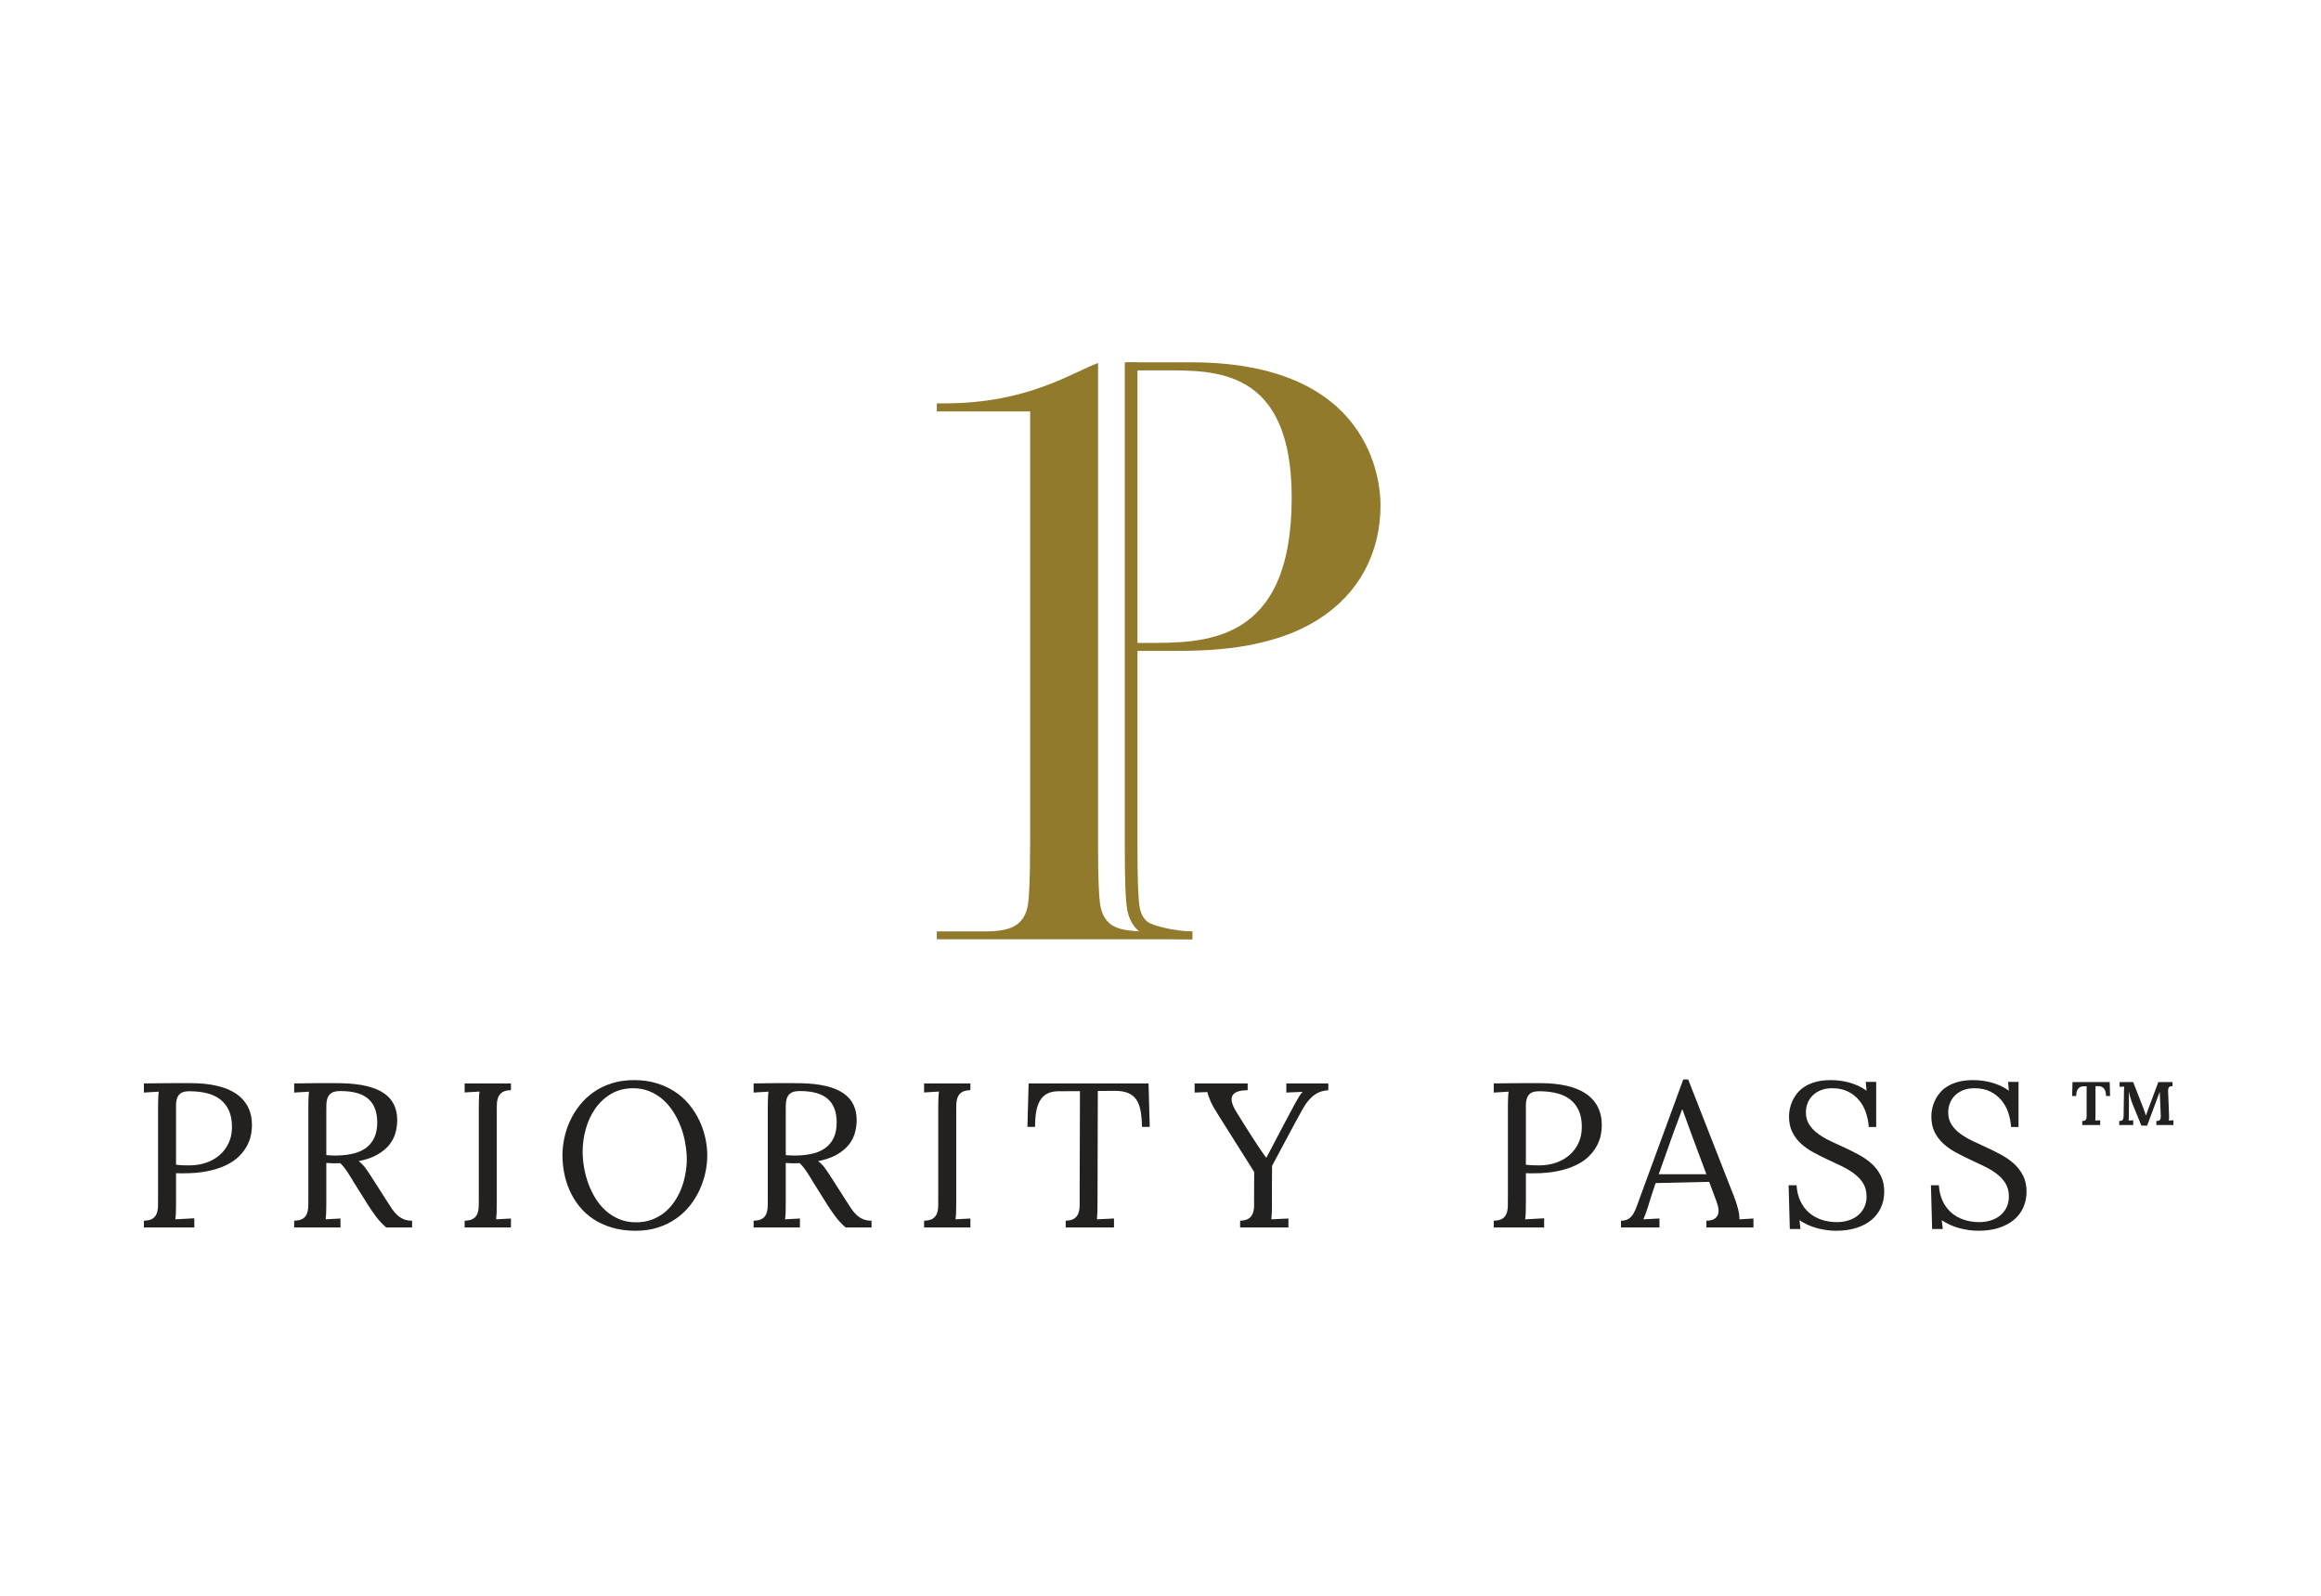 <?xml version="1.0" encoding="UTF-8" standalone="no"?>
<svg
   xmlns:dc="http://purl.org/dc/elements/1.1/"
   xmlns:cc="http://creativecommons.org/ns#"
   xmlns:rdf="http://www.w3.org/1999/02/22-rdf-syntax-ns#"
   xmlns:svg="http://www.w3.org/2000/svg"
   xmlns="http://www.w3.org/2000/svg"
   viewBox="0 0 604.724 415.748"
   xml:space="preserve"
   id="svg2"
   version="1.1"><defs
     id="defs6"><clipPath
       id="clipPath18"
       clipPathUnits="userSpaceOnUse"><path
         id="path16"
         d="M 0,311.811 H 453.543 V 0 H 0 Z" /></clipPath></defs><g
     transform="matrix(1.333,0,0,-1.333,0,415.748)"
     id="g10"><g
       id="g12"><g
         clip-path="url(#clipPath18)"
         id="g14"><g
           transform="translate(223.93,129.846)"
           id="g20"><path
             id="path22"
             style="fill:#917a2c;fill-opacity:1;fill-rule:nonzero;stroke:none"
             d="M 0,0 H 9.11 V -1.533 H -40.822 V 0 h 9.027 l 0.25,-0.002 c 3.282,0 5.163,0.469 6.353,1.336 1.191,0.863 1.921,2.19 2.192,3.975 0.271,1.785 0.405,5.562 0.405,11.333 l 0.017,-0.044 v 85.035 h -18.244 v 1.571 h 1.468 c 16.396,0 25.025,6.077 30.05,7.896 V 16.615 16.607 c 0,-5.77 0.136,-9.548 0.407,-11.334 C -8.628,3.489 -7.899,2.164 -6.708,1.299 -5.517,0.432 -3.282,0 0,0" /></g><g
           transform="translate(233.041,128.313)"
           id="g24"><path
             id="path26"
             style="fill:#917a2c;fill-opacity:1;fill-rule:nonzero;stroke:none"
             d="m 0,0 c -2.652,0 -8.357,0.052 -10.086,1.308 -1.463,1.065 -2.366,2.677 -2.686,4.793 -0.283,1.866 -0.421,5.633 -0.421,11.52 v 95.142 h 2.48 V 17.629 c 0,-5.69 0.131,-9.44 0.392,-11.155 0.22,-1.458 0.775,-2.491 1.694,-3.16 C -7.844,2.744 -3.503,1.536 0,1.536 Z" /></g><g
           transform="translate(220.326,184.674)"
           id="g28"><path
             id="path30"
             style="fill:#917a2c;fill-opacity:1;fill-rule:nonzero;stroke:none"
             d="m 0,0 v 1.56 h 3.459 c 11.424,0 28.687,-0.453 28.687,28.402 0,25.333 -15.043,24.863 -24.998,24.863 H 0 v 1.576 h 12.507 c 35.214,0 36.999,-23.279 36.999,-27.946 0,-9.444 -4.329,-17.37 -12.187,-22.321 C 27.64,0 14.931,0 8.822,0 Z" /></g><g
           transform="translate(34.408,84.256)"
           id="g32"><path
             id="path34"
             style="fill:#232120;fill-opacity:1;fill-rule:nonzero;stroke:none"
             d="m 0,0 c 0.499,-0.065 0.934,-0.104 1.305,-0.116 0.375,-0.015 0.809,-0.023 1.306,-0.023 1.139,0 2.215,0.172 3.23,0.511 1.013,0.341 1.897,0.834 2.65,1.481 0.751,0.648 1.347,1.434 1.785,2.362 0.441,0.93 0.658,1.98 0.658,3.157 0,1.266 -0.203,2.346 -0.608,3.234 -0.405,0.888 -0.975,1.612 -1.707,2.166 -0.734,0.554 -1.61,0.957 -2.632,1.207 -1.02,0.247 -2.145,0.372 -3.376,0.372 -0.719,0 -1.26,-0.116 -1.619,-0.344 C 0.631,13.778 0.376,13.456 0.226,13.038 0.075,12.619 0,12.119 0,11.535 V 9.587 Z m 1.434,-1.687 h -0.62 c -0.28,0 -0.552,0.005 -0.814,0.02 V -7.49 c 0,-0.736 -0.009,-1.364 -0.028,-1.891 -0.021,-0.524 -0.057,-0.956 -0.109,-1.299 l 3.711,0.199 v -1.788 h -9.856 v 1.317 c 0.759,0.024 1.329,0.162 1.708,0.41 0.379,0.25 0.649,0.59 0.806,1.023 0.156,0.432 0.239,0.946 0.244,1.541 0.007,0.595 0.011,1.249 0.011,1.956 v 17.385 c 0,0.552 0.01,1.072 0.03,1.564 0.019,0.49 0.055,0.939 0.106,1.344 l -2.905,-0.176 v 1.786 c 1.415,0.026 2.866,0.043 4.359,0.05 1.492,0.006 3.028,0.009 4.611,0.009 3.901,0 6.867,-0.655 8.895,-1.964 2.172,-1.425 3.258,-3.512 3.258,-6.26 0,-0.563 -0.063,-1.187 -0.187,-1.865 C 14.53,5.17 14.278,4.467 13.897,3.738 13.518,3.015 12.999,2.319 12.338,1.659 11.677,0.998 10.847,0.423 9.845,-0.067 8.843,-0.558 7.649,-0.952 6.263,-1.247 4.874,-1.54 3.266,-1.687 1.434,-1.687" /></g><g
           transform="translate(63.78,86.121)"
           id="g36"><path
             id="path38"
             style="fill:#232120;fill-opacity:1;fill-rule:nonzero;stroke:none"
             d="m 0,0 c 0.418,-0.026 0.821,-0.049 1.208,-0.068 0.385,-0.019 0.814,-0.018 1.285,0.009 1.1,0.04 2.103,0.18 3.013,0.423 0.91,0.24 1.694,0.617 2.356,1.129 0.66,0.509 1.174,1.167 1.542,1.97 0.365,0.807 0.549,1.791 0.549,2.956 0,2.016 -0.579,3.536 -1.738,4.564 -1.157,1.027 -2.973,1.541 -5.447,1.541 -0.76,0 -1.328,-0.115 -1.707,-0.342 C 0.681,11.952 0.413,11.629 0.255,11.21 0.098,10.789 0.017,10.287 0.01,9.698 0.002,9.108 0,8.454 0,7.733 Z M 2.729,-1.569 C 2.283,-1.597 1.833,-1.606 1.375,-1.6 0.917,-1.593 0.458,-1.569 0,-1.531 v -7.826 c 0,-0.736 -0.009,-1.363 -0.029,-1.889 -0.021,-0.525 -0.055,-0.956 -0.108,-1.299 l 2.905,0.158 v -1.747 h -9.05 v 1.317 c 0.759,0.024 1.328,0.162 1.708,0.41 0.379,0.25 0.649,0.59 0.806,1.023 0.156,0.432 0.238,0.946 0.244,1.541 0.006,0.595 0.011,1.248 0.011,1.955 V 9.498 c 0,0.552 0.009,1.071 0.029,1.564 0.02,0.49 0.056,0.939 0.106,1.344 l -2.904,-0.177 v 1.787 c 1.518,0.026 3.042,0.046 4.574,0.059 1.532,0.011 3.076,0.007 4.632,-0.018 1.937,-0.041 3.596,-0.228 4.976,-0.562 1.382,-0.333 2.513,-0.807 3.396,-1.422 0.885,-0.616 1.533,-1.362 1.945,-2.238 0.413,-0.878 0.617,-1.872 0.617,-2.983 0,-0.787 -0.104,-1.587 -0.315,-2.406 C 13.335,3.628 12.95,2.853 12.387,2.12 11.824,1.387 11.055,0.733 10.08,0.157 9.104,-0.42 7.853,-0.862 6.321,-1.178 c 0.524,-0.38 0.995,-0.867 1.412,-1.454 0.421,-0.592 0.878,-1.28 1.375,-2.065 l 2.747,-4.307 c 0.341,-0.536 0.669,-1.039 0.982,-1.504 0.317,-0.466 0.659,-0.869 1.031,-1.21 0.374,-0.34 0.793,-0.609 1.257,-0.805 0.463,-0.198 1.011,-0.294 1.64,-0.294 v -1.317 H 11.7 c -0.393,0.339 -0.746,0.681 -1.06,1.022 -0.315,0.34 -0.612,0.692 -0.894,1.058 -0.283,0.367 -0.553,0.744 -0.814,1.13 -0.264,0.385 -0.537,0.801 -0.825,1.247 l -2.69,4.298 c -0.184,0.288 -0.373,0.599 -0.568,0.933 -0.196,0.334 -0.406,0.67 -0.628,1.009 -0.224,0.342 -0.459,0.672 -0.707,0.994 -0.249,0.319 -0.511,0.611 -0.785,0.874" /></g><g
           transform="translate(93.585,95.638)"
           id="g40"><path
             id="path42"
             style="fill:#232120;fill-opacity:1;fill-rule:nonzero;stroke:none"
             d="M 0,0 C 0,0.551 0.01,1.069 0.03,1.562 0.049,2.055 0.085,2.503 0.138,2.91 L -2.767,2.733 V 4.499 H 6.282 V 3.186 C 5.524,3.158 4.954,3.018 4.574,2.762 4.195,2.506 3.926,2.162 3.77,1.729 3.612,1.297 3.53,0.785 3.524,0.196 3.518,-0.395 3.515,-1.049 3.515,-1.771 v -17.104 c 0,-0.734 -0.011,-1.363 -0.031,-1.888 -0.019,-0.524 -0.055,-0.956 -0.107,-1.299 l 2.905,0.159 v -1.747 h -9.049 v 1.316 c 0.758,0.024 1.328,0.162 1.708,0.413 0.379,0.247 0.646,0.588 0.805,1.021 0.157,0.431 0.237,0.947 0.244,1.544 0.008,0.596 0.01,1.249 0.01,1.957 z" /></g><g
           transform="translate(113.882,86.8)"
           id="g44"><path
             id="path46"
             style="fill:#232120;fill-opacity:1;fill-rule:nonzero;stroke:none"
             d="m 0,0 c 0,-0.995 0.093,-2.027 0.276,-3.095 0.182,-1.065 0.46,-2.112 0.832,-3.134 0.374,-1.021 0.845,-1.995 1.415,-2.916 0.569,-0.925 1.244,-1.728 2.022,-2.418 0.779,-0.687 1.656,-1.232 2.631,-1.639 0.975,-0.405 2.064,-0.609 3.267,-0.609 1.1,0 2.108,0.166 3.023,0.5 0.916,0.334 1.741,0.793 2.474,1.375 0.733,0.584 1.374,1.272 1.924,2.064 0.55,0.792 1.008,1.642 1.375,2.554 0.365,0.909 0.643,1.881 0.835,2.918 0.188,1.033 0.283,2.002 0.283,2.908 0,0.968 -0.105,2.041 -0.315,3.221 -0.208,1.177 -0.516,2.281 -0.922,3.31 -0.406,1.027 -0.903,1.989 -1.492,2.887 -0.588,0.896 -1.27,1.678 -2.041,2.338 -0.772,0.661 -1.634,1.18 -2.582,1.559 -0.948,0.382 -1.979,0.572 -3.09,0.572 -1.65,0 -3.097,-0.367 -4.338,-1.099 C 4.332,10.563 3.298,9.605 2.473,8.428 1.649,7.249 1.032,5.922 0.619,4.449 0.207,2.975 0,1.491 0,0 m -3.945,-0.737 c 0,1.126 0.124,2.271 0.373,3.435 0.248,1.165 0.628,2.293 1.138,3.386 0.512,1.092 1.152,2.116 1.924,3.072 0.772,0.954 1.675,1.794 2.709,2.514 1.034,0.719 2.205,1.285 3.514,1.696 1.309,0.412 2.755,0.619 4.339,0.619 1.636,0 3.124,-0.209 4.464,-0.628 1.342,-0.419 2.544,-0.984 3.603,-1.698 1.06,-0.715 1.98,-1.551 2.758,-2.513 0.78,-0.96 1.427,-1.99 1.942,-3.082 0.518,-1.091 0.905,-2.222 1.159,-3.385 0.255,-1.165 0.383,-2.304 0.383,-3.416 0,-1.113 -0.128,-2.247 -0.383,-3.406 -0.254,-1.158 -0.634,-2.284 -1.138,-3.377 -0.503,-1.093 -1.141,-2.12 -1.914,-3.082 -0.773,-0.961 -1.677,-1.802 -2.719,-2.522 -1.041,-0.72 -2.212,-1.29 -3.514,-1.708 -1.302,-0.419 -2.744,-0.629 -4.328,-0.629 -1.7,0 -3.236,0.202 -4.603,0.609 -1.368,0.407 -2.582,0.959 -3.642,1.659 -1.06,0.701 -1.972,1.524 -2.739,2.474 -0.765,0.948 -1.395,1.966 -1.883,3.053 -0.491,1.085 -0.854,2.221 -1.09,3.404 -0.236,1.186 -0.353,2.36 -0.353,3.525" /></g><g
           transform="translate(153.583,86.121)"
           id="g48"><path
             id="path50"
             style="fill:#232120;fill-opacity:1;fill-rule:nonzero;stroke:none"
             d="m 0,0 c 0.418,-0.026 0.822,-0.049 1.207,-0.068 0.386,-0.019 0.815,-0.018 1.286,0.009 1.1,0.04 2.104,0.18 3.013,0.423 0.909,0.24 1.694,0.617 2.355,1.129 0.661,0.509 1.176,1.167 1.542,1.97 0.365,0.807 0.548,1.791 0.548,2.956 0,2.016 -0.577,3.536 -1.737,4.564 C 7.058,12.01 5.24,12.524 2.768,12.524 2.008,12.524 1.439,12.409 1.06,12.182 0.68,11.952 0.412,11.629 0.255,11.21 0.097,10.789 0.017,10.287 0.009,9.698 0.002,9.108 0,8.454 0,7.733 Z M 2.729,-1.569 C 2.283,-1.597 1.832,-1.606 1.375,-1.6 0.917,-1.593 0.458,-1.569 0,-1.531 v -7.826 c 0,-0.736 -0.01,-1.363 -0.029,-1.889 -0.021,-0.525 -0.056,-0.956 -0.109,-1.299 l 2.906,0.158 v -1.747 h -9.05 v 1.317 c 0.758,0.024 1.329,0.162 1.708,0.41 0.38,0.25 0.648,0.59 0.805,1.023 0.157,0.432 0.238,0.946 0.245,1.541 0.006,0.595 0.01,1.248 0.01,1.955 V 9.498 c 0,0.552 0.01,1.071 0.029,1.564 0.02,0.49 0.057,0.939 0.108,1.344 l -2.905,-0.177 v 1.787 c 1.518,0.026 3.042,0.046 4.574,0.059 1.532,0.011 3.075,0.007 4.633,-0.018 1.937,-0.041 3.594,-0.228 4.976,-0.562 1.38,-0.333 2.513,-0.807 3.396,-1.422 0.883,-0.616 1.531,-1.362 1.943,-2.238 0.413,-0.878 0.619,-1.872 0.619,-2.983 0,-0.787 -0.104,-1.587 -0.316,-2.406 C 13.335,3.628 12.949,2.853 12.387,2.12 11.824,1.387 11.055,0.733 10.08,0.157 9.105,-0.42 7.852,-0.862 6.32,-1.178 c 0.524,-0.38 0.996,-0.867 1.413,-1.454 0.42,-0.592 0.878,-1.28 1.375,-2.065 l 2.748,-4.307 c 0.341,-0.536 0.668,-1.039 0.983,-1.504 0.314,-0.466 0.657,-0.869 1.028,-1.21 0.374,-0.34 0.793,-0.609 1.258,-0.805 0.463,-0.198 1.012,-0.294 1.64,-0.294 v -1.317 h -5.066 c -0.391,0.339 -0.744,0.681 -1.059,1.022 -0.315,0.34 -0.613,0.692 -0.894,1.058 -0.282,0.367 -0.553,0.744 -0.813,1.13 -0.263,0.385 -0.539,0.801 -0.826,1.247 l -2.69,4.298 c -0.183,0.288 -0.372,0.599 -0.569,0.933 -0.195,0.334 -0.405,0.67 -0.627,1.009 -0.224,0.342 -0.459,0.672 -0.708,0.994 -0.249,0.319 -0.509,0.611 -0.784,0.874" /></g><g
           transform="translate(183.388,95.638)"
           id="g52"><path
             id="path54"
             style="fill:#232120;fill-opacity:1;fill-rule:nonzero;stroke:none"
             d="M 0,0 C 0,0.551 0.009,1.069 0.03,1.562 0.049,2.055 0.085,2.503 0.138,2.91 L -2.768,2.733 V 4.499 H 6.281 V 3.186 C 5.521,3.158 4.954,3.018 4.574,2.762 4.194,2.506 3.926,2.162 3.768,1.729 3.612,1.297 3.53,0.785 3.524,0.196 3.517,-0.395 3.514,-1.049 3.514,-1.771 v -17.104 c 0,-0.734 -0.009,-1.363 -0.03,-1.888 -0.02,-0.524 -0.055,-0.956 -0.109,-1.299 l 2.906,0.159 v -1.747 h -9.049 v 1.316 c 0.759,0.024 1.328,0.162 1.709,0.413 0.379,0.247 0.647,0.588 0.804,1.021 0.157,0.431 0.239,0.947 0.246,1.544 0.006,0.596 0.009,1.249 0.009,1.957 z" /></g><g
           transform="translate(223.215,91.638)"
           id="g56"><path
             id="path58"
             style="fill:#232120;fill-opacity:1;fill-rule:nonzero;stroke:none"
             d="m 0,0 c -0.026,1.19 -0.118,2.229 -0.275,3.111 -0.156,0.884 -0.432,1.617 -0.825,2.2 -0.393,0.581 -0.921,1.015 -1.589,1.303 -0.668,0.288 -1.518,0.433 -2.552,0.433 l -3.397,-0.02 -0.058,-21.906 c 0,-1.438 -0.039,-2.5 -0.119,-3.183 l 3.339,0.159 v -1.747 h -9.442 v 1.316 c 0.745,0.024 1.307,0.17 1.687,0.432 0.379,0.261 0.648,0.611 0.805,1.049 0.157,0.439 0.236,0.953 0.236,1.541 v 1.908 l 0.059,20.391 -4.162,-0.018 c -0.85,0 -1.567,-0.142 -2.149,-0.423 C -19.025,6.264 -19.5,5.837 -19.865,5.26 -20.232,4.685 -20.498,3.962 -20.661,3.092 -20.825,2.222 -20.906,1.19 -20.906,0 h -1.492 l 0.235,8.499 H 1.275 L 1.512,0 Z" /></g><g
           transform="translate(245.142,82.832)"
           id="g60"><path
             id="path62"
             style="fill:#232120;fill-opacity:1;fill-rule:nonzero;stroke:none"
             d="m 0,0 -6.97,11.06 c -0.693,1.074 -1.204,1.974 -1.531,2.701 -0.328,0.727 -0.544,1.345 -0.648,1.856 l -2.493,-0.098 v 1.786 h 10.365 v -1.334 c -0.93,0 -1.636,-0.109 -2.12,-0.324 -0.484,-0.216 -0.796,-0.517 -0.933,-0.904 -0.137,-0.387 -0.117,-0.847 0.06,-1.385 0.176,-0.535 0.467,-1.125 0.873,-1.765 0.497,-0.798 0.968,-1.554 1.413,-2.267 0.445,-0.715 0.89,-1.417 1.337,-2.111 0.443,-0.693 0.905,-1.4 1.382,-2.12 0.478,-0.72 1.004,-1.478 1.581,-2.277 h 0.079 c 2.996,5.706 4.781,9.081 5.359,10.13 0.574,1.046 0.954,1.707 1.137,1.982 0.184,0.273 0.373,0.516 0.571,0.727 L 6.28,15.519 v 1.786 h 8.207 V 15.971 C 13.818,15.931 13.224,15.802 12.699,15.577 12.177,15.354 11.684,15.031 11.228,14.604 10.77,14.18 10.328,13.649 9.902,13.013 9.476,12.377 7.341,8.439 3.494,1.197 3.479,-0.099 3.471,-1.635 3.463,-3.409 3.457,-5.185 3.461,-6.073 3.474,-6.073 c 0,-1.439 -0.04,-2.5 -0.118,-3.183 l 3.336,0.158 v -1.747 H -2.75 v 1.317 c 0.745,0.024 1.309,0.17 1.689,0.431 0.379,0.262 0.648,0.612 0.804,1.05 0.157,0.439 0.236,0.952 0.236,1.541 v 1.907 z" /></g><g
           transform="translate(298.244,84.256)"
           id="g64"><path
             id="path66"
             style="fill:#232120;fill-opacity:1;fill-rule:nonzero;stroke:none"
             d="m 0,0 c 0.497,-0.065 0.934,-0.104 1.306,-0.116 0.373,-0.015 0.808,-0.021 1.306,-0.021 1.138,0 2.214,0.17 3.229,0.511 1.013,0.339 1.896,0.832 2.65,1.479 0.752,0.648 1.347,1.434 1.785,2.363 0.439,0.929 0.659,1.979 0.659,3.156 0,1.268 -0.204,2.346 -0.609,3.234 -0.405,0.888 -0.975,1.612 -1.708,2.166 -0.733,0.554 -1.609,0.957 -2.631,1.207 -1.02,0.247 -2.146,0.372 -3.375,0.372 -0.72,0 -1.261,-0.115 -1.621,-0.344 C 0.631,13.779 0.376,13.456 0.226,13.038 0.075,12.619 0,12.119 0,11.538 V 9.588 Z M 1.434,-1.687 H 0.815 c -0.282,0 -0.552,0.006 -0.815,0.02 V -7.49 c 0,-0.736 -0.01,-1.364 -0.028,-1.891 -0.02,-0.522 -0.057,-0.956 -0.11,-1.299 l 3.711,0.199 v -1.787 h -9.855 v 1.316 c 0.759,0.024 1.329,0.163 1.709,0.412 0.379,0.248 0.647,0.589 0.803,1.021 0.159,0.432 0.24,0.948 0.246,1.543 0.007,0.593 0.011,1.247 0.011,1.954 v 17.385 c 0,0.552 0.009,1.072 0.029,1.564 0.02,0.491 0.055,0.939 0.107,1.344 l -2.905,-0.176 v 1.787 c 1.414,0.027 2.866,0.042 4.359,0.049 1.491,0.006 3.029,0.009 4.612,0.009 3.901,0 6.865,-0.655 8.894,-1.962 2.172,-1.427 3.258,-3.513 3.258,-6.262 0,-0.563 -0.062,-1.185 -0.186,-1.865 C 14.53,5.17 14.278,4.467 13.898,3.741 13.519,3.015 12.997,2.319 12.337,1.659 11.678,0.998 10.846,0.423 9.846,-0.067 8.845,-0.558 7.649,-0.952 6.263,-1.245 4.876,-1.54 3.265,-1.687 1.434,-1.687" /></g><g
           transform="translate(327.083,90.48)"
           id="g68"><path
             id="path70"
             style="fill:#232120;fill-opacity:1;fill-rule:nonzero;stroke:none"
             d="M 0,0 C -0.616,-1.727 -1.156,-3.25 -1.619,-4.564 -2.084,-5.879 -2.5,-7.055 -2.866,-8.088 H 6.439 L 3.572,-0.393 1.767,4.555 H 1.688 Z m -4.868,-14.126 c -0.106,-0.315 -0.197,-0.597 -0.276,-0.847 -0.078,-0.249 -0.157,-0.479 -0.235,-0.688 -0.078,-0.21 -0.158,-0.413 -0.236,-0.611 -0.078,-0.197 -0.164,-0.408 -0.254,-0.631 l 3.14,0.158 v -1.746 h -7.519 v 1.315 c 0.602,0 1.093,0.12 1.473,0.363 0.379,0.243 0.7,0.585 0.962,1.032 0.261,0.445 0.5,0.974 0.716,1.592 0.216,0.614 0.462,1.293 0.736,2.042 l 8.284,22.571 h 0.963 l 8.97,-22.904 c 0.119,-0.276 0.239,-0.608 0.363,-0.994 0.125,-0.386 0.242,-0.782 0.354,-1.188 0.111,-0.405 0.196,-0.805 0.255,-1.2 0.059,-0.392 0.081,-0.738 0.069,-1.041 l 2.748,0.158 v -1.746 H 6.439 v 1.315 c 0.745,0.012 1.294,0.15 1.648,0.413 0.353,0.263 0.576,0.583 0.668,0.964 0.091,0.379 0.091,0.787 0,1.221 -0.092,0.432 -0.21,0.84 -0.354,1.218 L 6.987,-9.578 -3.475,-9.815 c -0.288,-0.828 -0.543,-1.586 -0.765,-2.274 -0.224,-0.689 -0.432,-1.368 -0.628,-2.037" /></g><g
           transform="translate(351.915,71.675)"
           id="g72"><path
             id="path74"
             style="fill:#232120;fill-opacity:1;fill-rule:nonzero;stroke:none"
             d="m 0,0 h -2.08 l -0.236,8.559 h 1.55 C -0.687,7.366 -0.432,6.324 0,5.426 0.432,4.53 0.998,3.781 1.698,3.179 2.398,2.577 3.214,2.122 4.143,1.814 5.072,1.506 6.065,1.354 7.126,1.354 c 0.785,0 1.528,0.109 2.228,0.324 0.7,0.215 1.315,0.536 1.845,0.963 0.53,0.423 0.949,0.951 1.256,1.578 0.308,0.629 0.462,1.347 0.462,2.16 0,0.98 -0.217,1.824 -0.647,2.532 -0.432,0.707 -1.005,1.33 -1.718,1.873 -0.714,0.544 -1.526,1.034 -2.435,1.474 -0.909,0.439 -1.836,0.877 -2.777,1.316 -0.943,0.438 -1.868,0.903 -2.777,1.393 -0.911,0.492 -1.722,1.059 -2.435,1.707 -0.714,0.649 -1.286,1.404 -1.719,2.267 -0.43,0.866 -0.647,1.893 -0.647,3.082 0,0.459 0.053,0.95 0.158,1.473 0.104,0.524 0.277,1.048 0.519,1.57 0.243,0.524 0.563,1.032 0.963,1.522 0.399,0.492 0.899,0.924 1.501,1.295 0.602,0.375 1.316,0.672 2.14,0.893 0.824,0.224 1.78,0.334 2.865,0.334 0.524,0 1.08,-0.032 1.669,-0.097 0.589,-0.066 1.188,-0.177 1.797,-0.333 0.608,-0.159 1.213,-0.371 1.815,-0.639 0.602,-0.269 1.178,-0.605 1.728,-1.013 l -0.156,1.73 h 2.041 v -8.816 h -1.454 c -0.065,0.972 -0.251,1.913 -0.559,2.826 -0.308,0.912 -0.756,1.717 -1.345,2.42 -0.588,0.703 -1.315,1.266 -2.179,1.693 C 8.401,27.307 7.381,27.52 6.202,27.52 5.366,27.52 4.627,27.393 3.985,27.137 3.344,26.881 2.807,26.537 2.376,26.104 1.943,25.672 1.616,25.17 1.394,24.602 1.171,24.031 1.061,23.43 1.061,22.801 c 0,-0.918 0.218,-1.713 0.657,-2.389 0.438,-0.677 1.017,-1.275 1.737,-1.8 0.72,-0.524 1.537,-1.003 2.453,-1.436 0.917,-0.432 1.853,-0.867 2.808,-1.305 0.956,-0.439 1.891,-0.91 2.807,-1.415 0.915,-0.503 1.734,-1.086 2.454,-1.746 0.72,-0.661 1.298,-1.432 1.737,-2.309 0.438,-0.875 0.658,-1.91 0.658,-3.1 0,-1.112 -0.21,-2.137 -0.629,-3.072 C 15.325,3.293 14.716,2.489 13.918,1.814 13.119,1.141 12.135,0.614 10.964,0.234 9.792,-0.145 8.461,-0.334 6.969,-0.334 c -0.602,0 -1.22,0.041 -1.856,0.127 C 4.479,-0.121 3.852,0.006 3.229,0.176 2.607,0.346 2.005,0.562 1.424,0.824 0.841,1.086 0.301,1.387 -0.195,1.727 Z" /></g><g
           transform="translate(379.732,71.675)"
           id="g76"><path
             id="path78"
             style="fill:#232120;fill-opacity:1;fill-rule:nonzero;stroke:none"
             d="m 0,0 h -2.081 l -0.235,8.559 h 1.55 C -0.687,7.366 -0.432,6.324 0,5.426 0.432,4.53 0.998,3.781 1.698,3.179 2.397,2.577 3.213,2.122 4.142,1.814 5.071,1.506 6.064,1.354 7.126,1.354 c 0.785,0 1.527,0.109 2.228,0.324 0.699,0.215 1.315,0.536 1.844,0.963 0.531,0.423 0.949,0.951 1.258,1.578 0.306,0.629 0.46,1.347 0.46,2.16 0,0.98 -0.216,1.824 -0.647,2.532 -0.432,0.707 -1.005,1.33 -1.718,1.873 -0.713,0.544 -1.526,1.034 -2.434,1.474 -0.91,0.439 -1.836,0.877 -2.778,1.316 -0.942,0.438 -1.867,0.903 -2.777,1.393 -0.91,0.492 -1.722,1.059 -2.434,1.707 -0.714,0.649 -1.287,1.404 -1.718,2.267 -0.431,0.866 -0.647,1.893 -0.647,3.082 0,0.459 0.051,0.95 0.156,1.473 0.104,0.524 0.278,1.048 0.519,1.57 0.244,0.524 0.564,1.032 0.963,1.522 0.4,0.492 0.9,0.924 1.502,1.295 0.602,0.375 1.315,0.672 2.139,0.893 0.823,0.224 1.779,0.334 2.866,0.334 0.524,0 1.08,-0.032 1.669,-0.097 0.588,-0.066 1.188,-0.177 1.797,-0.333 0.607,-0.159 1.213,-0.371 1.815,-0.639 0.601,-0.269 1.177,-0.605 1.727,-1.013 l -0.157,1.73 h 2.042 v -8.816 h -1.453 c -0.065,0.972 -0.252,1.913 -0.56,2.826 -0.307,0.912 -0.755,1.717 -1.344,2.42 -0.589,0.703 -1.314,1.266 -2.179,1.693 C 8.401,27.307 7.381,27.52 6.202,27.52 5.364,27.52 4.626,27.393 3.985,27.137 3.342,26.881 2.807,26.537 2.376,26.104 1.942,25.672 1.615,25.17 1.394,24.602 1.171,24.031 1.061,23.43 1.061,22.801 c 0,-0.918 0.217,-1.713 0.656,-2.389 0.438,-0.677 1.017,-1.275 1.737,-1.8 0.721,-0.524 1.538,-1.003 2.454,-1.436 0.917,-0.432 1.852,-0.867 2.807,-1.305 0.956,-0.439 1.892,-0.91 2.807,-1.415 0.916,-0.503 1.735,-1.086 2.454,-1.746 0.72,-0.661 1.298,-1.432 1.738,-2.309 0.438,-0.875 0.658,-1.91 0.658,-3.1 0,-1.112 -0.211,-2.137 -0.628,-3.072 C 15.323,3.293 14.716,2.489 13.918,1.814 13.12,1.141 12.134,0.614 10.963,0.234 9.792,-0.145 8.461,-0.334 6.967,-0.334 6.366,-0.334 5.749,-0.293 5.113,-0.207 4.479,-0.121 3.851,0.006 3.229,0.176 2.607,0.346 2.005,0.562 1.423,0.824 0.84,1.086 0.301,1.387 -0.197,1.727 Z" /></g><g
           transform="translate(412.358,100.403)"
           id="g80"><path
             id="path82"
             style="fill:#232120;fill-opacity:1;fill-rule:nonzero;stroke:none"
             d="m 0,0 0.07,-2.719 h -0.791 c 0,0.637 -0.131,1.116 -0.392,1.439 -0.262,0.322 -0.625,0.481 -1.09,0.477 l -0.574,-0.006 v -5.625 c 0,-0.109 -10e-4,-0.216 -0.003,-0.322 -0.002,-0.105 -0.005,-0.206 -0.01,-0.302 -0.003,-0.095 -0.008,-0.182 -0.014,-0.26 -0.006,-0.079 -0.012,-0.143 -0.02,-0.194 l 0.961,0.035 v -0.925 h -3.504 v 0.791 c 0.133,0.004 0.253,0.016 0.36,0.038 0.108,0.021 0.197,0.064 0.27,0.132 0.071,0.066 0.128,0.167 0.167,0.304 0.039,0.137 0.058,0.326 0.058,0.569 v 5.748 h -0.556 c -0.457,0 -0.818,-0.155 -1.081,-0.463 -0.264,-0.31 -0.398,-0.787 -0.402,-1.436 H -7.342 L -7.271,0 Z" /></g><g
           transform="translate(422.123,98.457)"
           id="g84"><path
             id="path86"
             style="fill:#232120;fill-opacity:1;fill-rule:nonzero;stroke:none"
             d="m 0,0 -2.455,-6.574 h -1.119 l -1.612,3.949 c -0.046,0.109 -0.106,0.259 -0.178,0.448 -0.073,0.19 -0.148,0.404 -0.226,0.641 -0.078,0.239 -0.155,0.496 -0.231,0.771 -0.076,0.276 -0.146,0.558 -0.208,0.847 h -0.012 c 0.012,-0.45 0.021,-0.871 0.029,-1.266 0.008,-0.395 0.01,-0.773 0.006,-1.136 l -0.017,-2.168 c 0,-0.11 -0.001,-0.217 -0.003,-0.323 -0.002,-0.105 -0.006,-0.206 -0.012,-0.301 -0.006,-0.096 -0.012,-0.183 -0.019,-0.261 -0.005,-0.079 -0.011,-0.143 -0.019,-0.193 l 0.908,0.035 v -0.926 h -2.736 v 0.791 c 0.133,0.008 0.252,0.021 0.357,0.041 0.106,0.019 0.194,0.062 0.267,0.129 0.072,0.066 0.128,0.167 0.167,0.305 0.039,0.136 0.06,0.326 0.064,0.568 l 0.07,4.6 c 0,0.109 0.002,0.216 0.005,0.321 0.005,0.106 0.009,0.207 0.013,0.303 0.004,0.095 0.009,0.182 0.015,0.26 0.006,0.078 0.012,0.143 0.02,0.194 L -7.834,1.019 v 0.926 h 2.653 l 1.818,-4.647 c 0.054,-0.14 0.114,-0.298 0.178,-0.474 0.065,-0.176 0.128,-0.351 0.191,-0.527 0.062,-0.176 0.12,-0.343 0.173,-0.501 0.052,-0.158 0.094,-0.289 0.126,-0.39 h 0.011 c 0.102,0.278 0.197,0.546 0.285,0.806 0.087,0.26 0.182,0.518 0.284,0.776 l 1.851,4.957 H 2.508 V 1.154 C 2.371,1.146 2.249,1.132 2.142,1.113 2.034,1.094 1.942,1.051 1.866,0.984 1.79,0.918 1.733,0.816 1.696,0.68 1.659,0.543 1.645,0.353 1.651,0.111 L 1.834,-4.488 C 1.838,-4.598 1.839,-4.705 1.837,-4.811 1.835,-4.916 1.832,-5.017 1.828,-5.112 1.824,-5.208 1.818,-5.295 1.811,-5.373 1.803,-5.452 1.795,-5.516 1.787,-5.566 l 0.902,0.035 v -0.926 h -3.334 v 0.791 c 0.133,0.008 0.254,0.021 0.364,0.041 0.109,0.019 0.202,0.062 0.278,0.129 0.076,0.066 0.133,0.167 0.17,0.305 0.037,0.136 0.052,0.326 0.044,0.568 L 0.11,-2.08 C 0.107,-2.01 0.102,-1.896 0.094,-1.737 0.086,-1.579 0.077,-1.402 0.067,-1.207 0.058,-1.012 0.048,-0.808 0.038,-0.595 0.027,-0.382 0.02,-0.184 0.012,0 Z" /></g></g></g></g></svg>